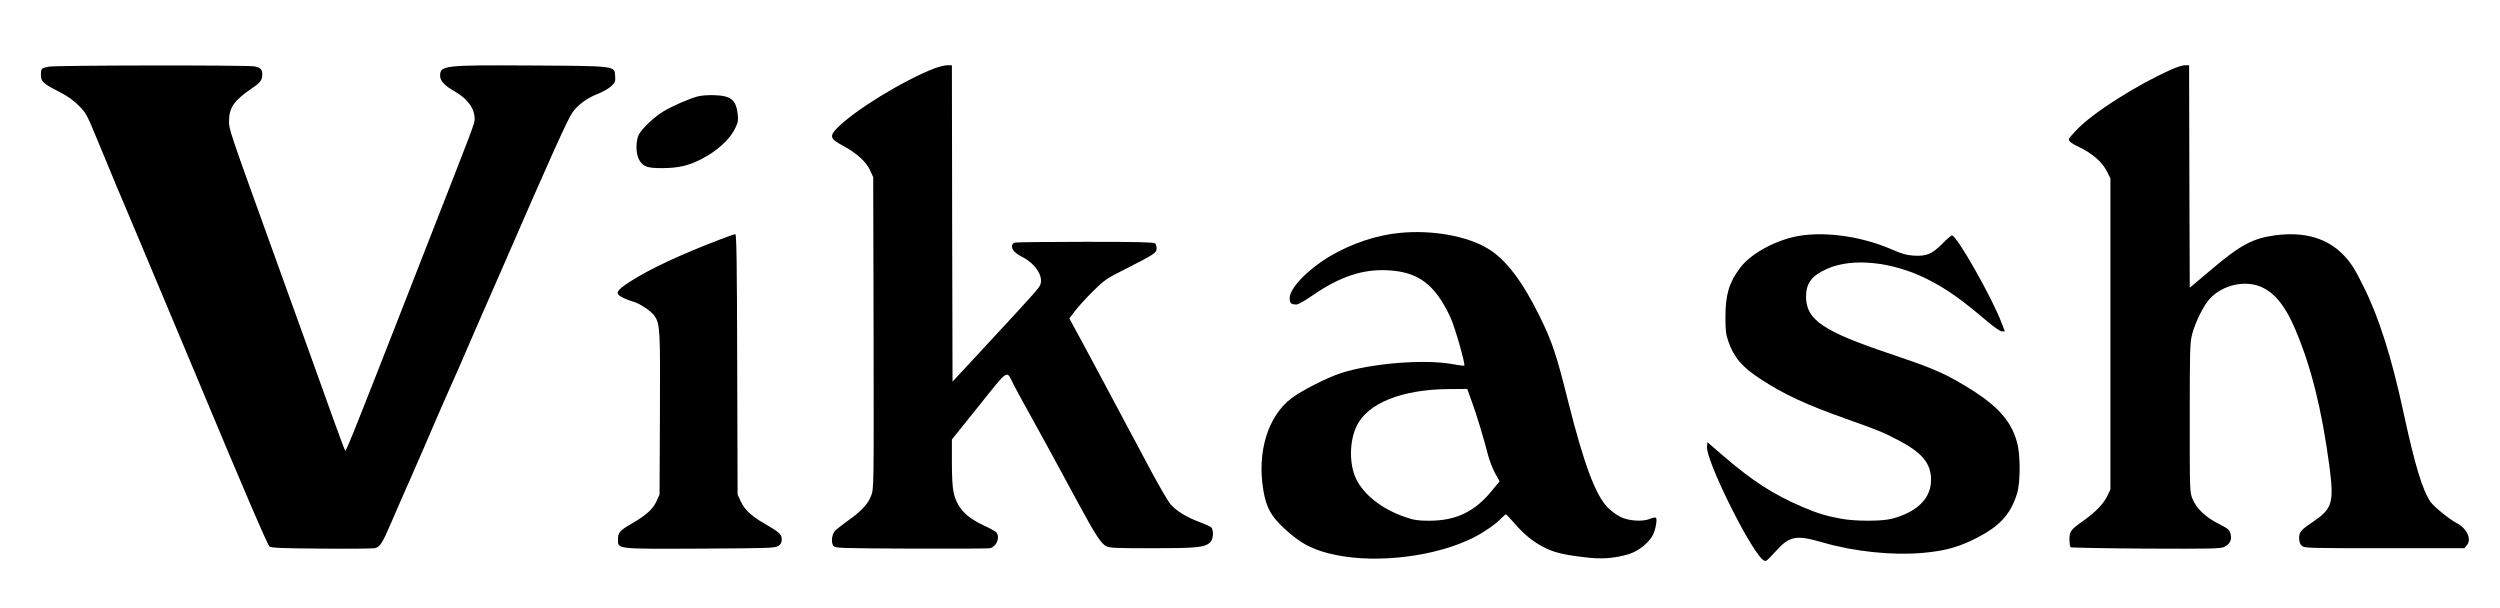 <?xml version="1.0" standalone="no"?>
<!DOCTYPE svg PUBLIC "-//W3C//DTD SVG 20010904//EN" "http://www.w3.org/TR/2001/REC-SVG-20010904/DTD/svg10.dtd">
<svg version="1.0" xmlns="http://www.w3.org/2000/svg"  viewBox="0 0 1954 475" preserveAspectRatio="xMidYMid meet">
	<g transform="translate(0,475) scale(0.1,-0.1)" fill="#0" stroke="none">
		<path d="M382 4229 c-59 -11 -62 -15 -62 -63 0 -54 15 -68 140 -132 67 -34
113 -67 155 -109 56 -56 64 -71 132 -235 39 -96 115 -278 168 -405 54 -126
150 -356 215 -510 65 -154 159 -379 210 -500 51 -121 139 -330 195 -465 370
-887 555 -1317 572 -1332 13 -10 100 -14 402 -16 212 -2 401 0 419 3 41 8 61
38 132 205 29 69 98 226 153 350 54 124 130 297 167 385 38 88 100 231 139
318 39 87 96 215 125 285 30 70 82 190 116 267 34 77 106 241 160 365 383 882
518 1181 555 1232 45 62 113 111 199 145 38 15 85 42 103 59 31 29 34 37 31
80 -5 80 11 78 -657 82 -687 4 -711 1 -711 -82 0 -37 37 -77 113 -120 102 -58
157 -134 157 -216 0 -36 -5 -47 -370 -980 -66 -168 -183 -467 -260 -665 -321
-820 -375 -954 -382 -947 -4 4 -45 115 -93 247 -92 259 -262 730 -466 1295
-350 970 -349 968 -349 1033 1 106 39 161 178 256 67 45 82 65 82 108 0 41
-13 54 -61 64 -57 11 -1551 9 -1607 -2z" />
		<path d="M7304 4216 c-245 -95 -628 -330 -762 -468 -61 -63 -54 -83 48 -138
106 -57 181 -125 211 -192 l24 -53 3 -1217 c2 -1211 2 -1217 -19 -1272 -24
-66 -80 -125 -189 -201 -41 -30 -84 -63 -94 -74 -24 -27 -32 -91 -13 -116 15
-20 29 -20 609 -23 326 -1 603 0 615 3 55 13 84 93 46 128 -10 8 -49 30 -88
47 -144 66 -214 141 -241 259 -9 35 -14 121 -14 236 l0 180 212 264 c238 297
212 281 270 166 17 -33 63 -119 103 -190 73 -130 231 -420 412 -755 122 -226
169 -297 207 -318 27 -15 69 -17 361 -17 348 0 411 6 454 46 25 24 30 99 6
119 -8 6 -48 24 -90 40 -100 37 -178 85 -224 136 -20 23 -87 138 -150 255 -63
118 -162 304 -221 414 -59 110 -131 245 -160 300 -29 55 -100 187 -157 293
l-105 193 43 57 c23 31 86 100 139 153 93 92 105 100 261 179 221 112 239 124
239 158 0 15 -5 33 -12 40 -9 9 -143 12 -542 12 -292 0 -541 -3 -553 -6 -16
-4 -23 -14 -23 -31 0 -28 26 -54 85 -84 94 -49 155 -139 139 -205 -8 -31 -14
-38 -398 -453 l-291 -314 -3 1237 -2 1236 -38 0 c-20 -1 -64 -12 -98 -24z" />
		<path d="M16970 4206 c-265 -117 -612 -337 -737 -469 -35 -36 -63 -69 -63 -74
1 -19 18 -33 81 -63 101 -48 178 -115 214 -185 l30 -59 0 -1215 0 -1216 -22
-47 c-29 -62 -91 -128 -182 -193 -107 -75 -116 -87 -116 -150 0 -29 4 -57 8
-62 5 -4 270 -9 588 -11 510 -2 584 -1 613 13 45 22 62 55 50 102 -8 32 -17
40 -93 79 -104 52 -173 119 -204 194 -22 55 -22 58 -22 635 0 525 2 587 18
650 24 93 86 219 135 276 102 115 291 156 421 89 99 -50 175 -148 248 -318
125 -291 210 -629 269 -1072 38 -291 25 -335 -131 -441 -90 -60 -105 -78 -105
-124 0 -30 6 -47 21 -61 20 -18 46 -19 646 -19 l625 0 20 25 c38 47 -2 131
-80 171 -55 28 -178 128 -204 165 -65 94 -123 287 -213 703 -93 431 -192 743
-312 982 -67 136 -95 179 -147 236 -129 140 -310 194 -541 164 -179 -24 -274
-75 -506 -272 l-164 -138 -3 870 -2 869 -33 0 c-17 0 -66 -15 -107 -34z" />
		<path d="M5455 3997 c-65 -17 -202 -76 -272 -119 -68 -41 -163 -131 -189 -178
-26 -50 -26 -153 2 -200 31 -53 63 -65 184 -64 123 1 199 18 299 69 123 62
226 155 268 244 22 45 24 62 19 108 -13 112 -52 145 -181 149 -44 2 -102 -2
-130 -9z" />
		<path d="M10943 2930 c-187 -18 -379 -83 -552 -185 -171 -102 -311 -248 -311
-325 0 -40 11 -50 54 -50 13 0 67 31 122 69 218 151 398 210 599 198 233 -14
361 -111 480 -364 33 -67 120 -371 110 -381 -2 -2 -44 3 -92 12 -220 40 -632
7 -872 -70 -108 -35 -304 -135 -386 -196 -186 -141 -272 -423 -220 -724 23
-132 59 -197 159 -291 134 -125 234 -176 413 -212 331 -66 777 -9 1068 136 81
41 177 107 219 152 17 17 33 31 36 31 3 0 32 -30 64 -67 74 -86 144 -144 226
-187 80 -42 149 -60 313 -80 143 -19 245 -11 361 24 73 23 155 89 185 149 22
43 36 127 23 135 -6 3 -27 -1 -48 -10 -55 -23 -165 -16 -229 16 -27 13 -72 46
-98 72 -96 96 -188 343 -311 833 -90 361 -124 463 -222 663 -136 276 -266 447
-408 531 -163 97 -432 145 -683 121z m560 -1317 c38 -103 93 -286 127 -418 11
-43 36 -107 55 -143 l36 -64 -57 -69 c-135 -168 -283 -239 -494 -239 -88 0
-118 5 -185 28 -181 61 -326 174 -386 300 -54 113 -53 290 3 409 84 181 353
289 719 292 l147 1 35 -97z" />
		<path d="M5635 2881 c-315 -120 -559 -234 -712 -333 -111 -72 -120 -94 -50
-127 23 -11 55 -23 71 -27 51 -12 147 -76 172 -113 43 -66 45 -103 42 -767
l-3 -629 -24 -53 c-27 -60 -80 -108 -186 -170 -101 -58 -115 -74 -115 -128 0
-77 -18 -75 649 -72 532 3 579 4 604 21 21 13 27 26 27 52 0 39 -18 55 -139
125 -99 57 -154 109 -182 173 l-24 52 -3 1018 c-2 795 -5 1017 -15 1017 -6 0
-57 -18 -112 -39z" />
		<path d="M14078 2909 c-184 -27 -390 -136 -477 -252 -87 -117 -115 -209 -115
-387 0 -104 4 -136 23 -189 44 -126 108 -201 255 -296 181 -118 351 -197 666
-309 258 -92 281 -101 404 -165 188 -97 260 -183 259 -312 0 -145 -109 -252
-308 -304 -79 -20 -286 -20 -396 1 -118 22 -179 40 -299 91 -232 99 -396 205
-635 412 l-110 95 -3 -37 c-9 -100 309 -749 427 -874 12 -12 27 -20 34 -17 8
3 42 37 77 76 108 120 158 129 371 67 239 -70 542 -101 771 -81 163 14 265 40
384 96 214 101 307 197 360 371 26 83 26 303 0 395 -52 190 -173 313 -476 485
-125 71 -235 115 -512 208 -528 177 -661 267 -662 447 0 107 45 167 167 220
197 87 508 55 779 -81 150 -75 263 -155 473 -333 53 -45 99 -76 112 -76 l23 0
-25 65 c-73 195 -351 685 -388 685 -7 0 -41 -29 -76 -65 -80 -81 -124 -99
-223 -93 -58 4 -94 14 -178 51 -220 95 -493 137 -702 106z" />
	</g>
</svg>
